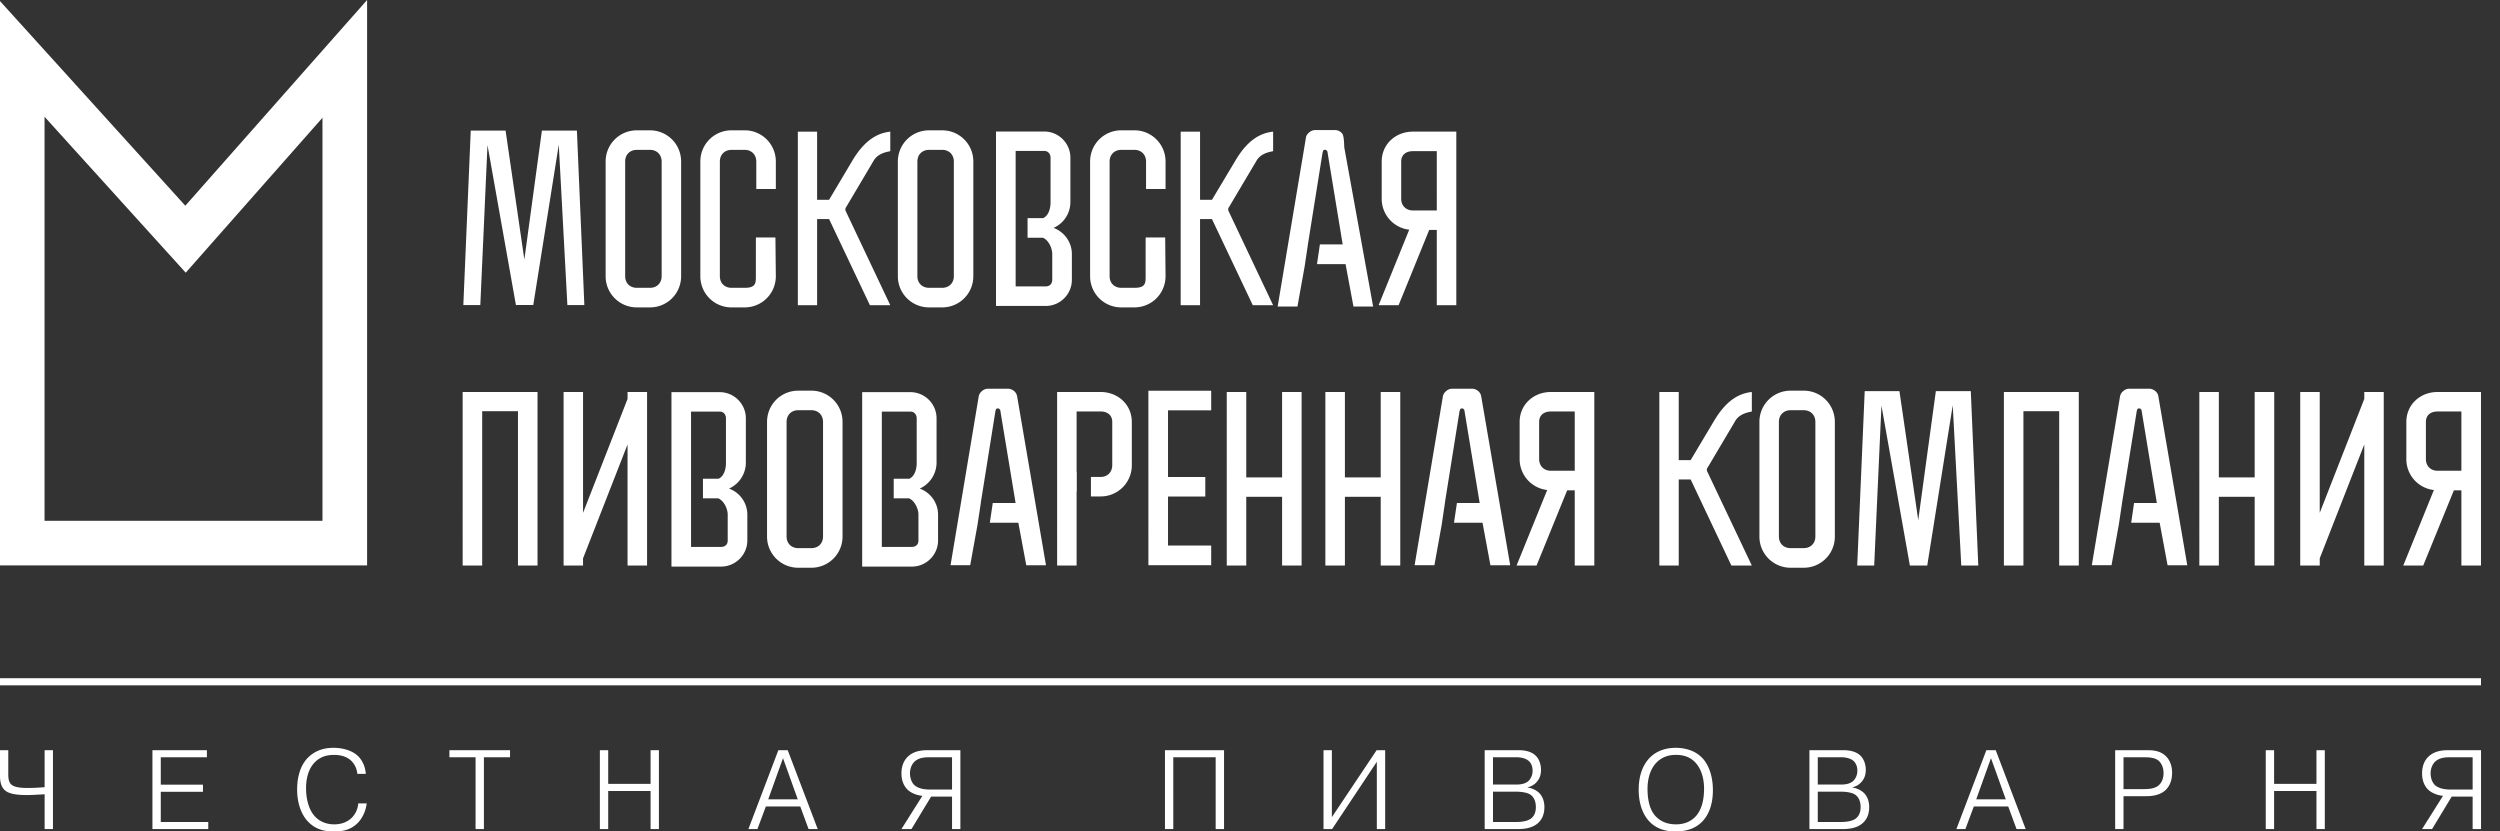 <svg xmlns="http://www.w3.org/2000/svg" width="165.372" height="55"><rect width="100%" height="100%" fill="#333333" stroke="none"/><path fill="#FFF" d="M0 37.401V.072l12.259 13.536 9.443-10.689L24.283 0v37.401H0zm2.947-2.95h18.384V7.789l-9.045 10.249L2.947 7.724v26.727zM88.921 9.745c-.021-.773-.09-.891-.211-.991a.622.622 0 0 0-.412-.15H87.01a.618.618 0 0 0-.416.16c-.12.104-.19.215-.206.332l-1.873 11.181h1.309l.48-2.674.214-1.438h-.004l.034-.188.003-.027.934-5.853.036-.114c.014-.05.051-.076.111-.076h.043c.037 0 .074.029.113.089.023.026.03.063.03.102l.998 6.067H87.31l-.192 1.306h1.889l.523 2.807h1.301l-1.91-10.533zM67.28 26.208a.574.574 0 0 0-.207-.346.643.643 0 0 0-.417-.149h-1.289a.596.596 0 0 0-.414.159.588.588 0 0 0-.21.336l-1.866 11.181h1.3l.485-2.679.218-1.438h-.006l.03-.188.007-.03.934-5.854.036-.113c.014-.046.048-.069.109-.069h.046c.032 0 .076.026.114.087a.17.17 0 0 1 .027.096l1.003 6.072h-1.51l-.194 1.305h1.886l.524 2.812h1.305L67.28 26.208zm30.699 0a.555.555 0 0 0-.207-.346.624.624 0 0 0-.414-.149h-1.289a.578.578 0 0 0-.408.159.566.566 0 0 0-.214.336l-1.872 11.181h1.309l.483-2.679.213-1.438h-.004l.03-.188.004-.03.936-5.854a.724.724 0 0 0 .038-.113c.013-.046.052-.069.111-.069h.038c.041 0 .078.026.117.087a.156.156 0 0 1 .027.096l1.002 6.072h-1.505l-.194 1.305h1.887l.522 2.812h1.308l-1.918-11.182zm44.792 0a.541.541 0 0 0-.209-.346.622.622 0 0 0-.411-.149h-1.289a.587.587 0 0 0-.411.159.571.571 0 0 0-.212.336l-1.868 11.181h1.303l.483-2.679.214-1.438h-.004l.033-.188.004-.03.938-5.854c.006-.025.019-.062.032-.113.017-.046.054-.069.108-.069h.041c.046 0 .084.026.121.087a.156.156 0 0 1 .027.096l1.002 6.072h-1.507l-.192 1.305h1.885l.523 2.812h1.303l-1.914-11.182zM31.139 8.637h2.304l1.242 8.534 1.161-8.534h2.315l.493 11.544h-1.123l-.569-10.607-1.687 10.602h-1.148l-1.88-10.582-.475 10.587h-1.123zm92.209 17.235h2.298l1.243 8.532 1.166-8.532h2.311l.495 11.538h-1.125l-.565-10.603-1.686 10.603h-1.148l-1.881-10.584-.48 10.584h-1.123zm-75.123 6.447a1.886 1.886 0 0 0 1.112-1.705v-2.945c0-.953-.781-1.729-1.731-1.729h-3.19v11.539h3.286c.952 0 1.733-.78 1.733-1.73v-1.705c0-.788-.502-1.469-1.21-1.725m-.087 3.43c0 .261-.162.429-.447.429h-1.979v-8.953h1.894c.276 0 .415.218.415.444v2.978c0 .312-.099.847-.489 1.021H46.5v1.298h1.015c.393.175.622.706.622 1.079v1.704zm12.703-3.43a1.892 1.892 0 0 0 1.111-1.705v-2.945c0-.953-.779-1.729-1.731-1.729h-3.189v11.539h3.291c.953 0 1.729-.78 1.729-1.73v-1.705c0-.788-.505-1.469-1.211-1.725m-.087 3.43c0 .261-.159.429-.45.429h-1.972v-8.953h1.889c.271 0 .418.218.418.444v2.978c0 .312-.101.847-.491 1.021h-1.029v1.298h1.017c.387.175.618.706.618 1.079v1.704zm8.939-20.675a1.865 1.865 0 0 0 1.112-1.699v-2.944c0-.953-.776-1.731-1.729-1.731h-3.192v11.538h3.291c.953 0 1.728-.777 1.728-1.73v-1.7c0-.794-.504-1.47-1.21-1.734m-.088 3.433c0 .261-.157.438-.444.438h-1.977v-8.96h1.892c.273 0 .417.219.417.445v2.971c0 .319-.102.854-.492 1.028h-1.029v1.295h1.017c.387.174.616.706.616 1.082v1.701zm-24.549-.24c0 1.15-.919 2.067-2.061 2.067h-.867a2.058 2.058 0 0 1-2.066-2.067v-7.581c0-1.146.92-2.065 2.066-2.065h.867c1.142 0 2.061.92 2.061 2.065v7.581zm-1.288-7.581c0-.456-.319-.773-.773-.773h-.867c-.46 0-.774.317-.774.773v7.581c0 .46.314.772.774.772h.867c.454 0 .773-.312.773-.772v-7.581zm12.623-.073c.849-1.418 1.715-1.818 2.5-1.905V10c-.175.044-.785.113-1.091.613l-1.878 3.171v.134l2.969 6.272h-1.347l-2.7-5.697h-.793v5.697h-1.275V8.708h1.275v4.507h.793l1.547-2.602zm25.335 0c.839-1.418 1.701-1.818 2.49-1.905V10c-.172.044-.789.113-1.088.613l-1.881 3.171v.134l2.969 6.272h-1.345l-2.7-5.697h-.789v5.697h-1.281V8.708h1.281v4.507h.789l1.555-2.602zm-17.341 7.654c0 1.15-.916 2.067-2.064 2.067h-.862a2.058 2.058 0 0 1-2.067-2.067v-7.581c0-1.146.92-2.065 2.067-2.065h.862c1.148 0 2.064.92 2.064 2.065v7.581zm-1.289-7.581c0-.456-.316-.773-.775-.773h-.862c-.459 0-.775.317-.775.773v7.581c0 .46.316.772.775.772h.862c.459 0 .775-.312.775-.772v-7.581zm12.689 5.02h1.291l.024 2.561c0 1.15-.918 2.067-2.064 2.067h-.861a2.057 2.057 0 0 1-2.066-2.067v-7.581c0-1.146.918-2.066 2.066-2.066h.861c1.146 0 2.064.921 2.064 2.066V12.5h-1.29v-1.814c0-.455-.317-.773-.774-.773h-.861c-.459 0-.776.318-.776.773v7.581c0 .46.317.772.776.772h.861c.746 0 .746-.312.746-.772V16l.003-.294zm-25.782 0h1.291l.027 2.561c0 1.15-.918 2.067-2.065 2.067h-.862a2.056 2.056 0 0 1-2.067-2.067v-7.581c0-1.146.916-2.066 2.067-2.066h.862c1.147 0 2.065.921 2.065 2.066V12.5h-1.293v-1.814c0-.455-.315-.773-.772-.773h-.862c-.46 0-.776.318-.776.773v7.581c0 .46.316.772.776.772h.862c.744 0 .744-.312.744-.772V16l.003-.294zm46.33 4.484h-1.291v-4.979h-.502l-2.025 4.979h-1.321l2.024-4.996a2.053 2.053 0 0 1-1.82-2.053v-2.455c0-1.147.92-1.979 2.064-1.979h2.871V20.19zM93.462 9.999c-.459 0-.775.244-.775.688v2.455c0 .459.316.779.775.779h1.58V9.999h-1.58zm-57.905 15.93V37.41h-1.294V27.2h-2.367v10.21h-1.292V25.929zm5.955 11.481V29.4l-2.944 7.533v.477h-1.287V25.929h1.287v7.995l2.944-7.536v-.459h1.291V37.41zm14.221-1.922a2.06 2.06 0 0 1-2.066 2.067h-.861a2.058 2.058 0 0 1-2.067-2.067v-7.577c0-1.148.915-2.069 2.067-2.069h.861a2.06 2.06 0 0 1 2.066 2.069v7.577zm-1.29-7.577c0-.462-.316-.777-.776-.777h-.861c-.457 0-.775.315-.775.777v7.577c0 .459.318.771.775.771h.861c.46 0 .776-.312.776-.771v-7.577zM86.1 25.929V37.41h-1.291v-4.549h-2.371v4.549h-1.289V25.929h1.289v5.652h2.371v-5.652zm6.526 0V37.41h-1.293v-4.549h-2.369v4.549h-1.293V25.929h1.293v5.652h2.369v-5.652zm57.811 0V37.41h-1.293v-4.549h-2.37v4.549h-1.291V25.929h1.291v5.652h2.37v-5.652zM105.462 37.41h-1.295v-4.977h-.5l-2.026 4.977h-1.322l2.026-4.996a2.054 2.054 0 0 1-1.823-2.05v-2.453c0-1.148.92-1.981 2.067-1.981h2.873v11.48zm-2.873-10.191c-.463 0-.777.246-.777.692v2.453c0 .458.314.776.777.776h1.578v-3.922h-1.578zm10.797.616c.843-1.417 1.705-1.821 2.496-1.905v1.289c-.174.046-.791.117-1.092.616l-1.881 3.176v.13l2.973 6.27h-1.353l-2.694-5.696h-.789v5.696h-1.283V25.93h1.283v4.505h.789l1.551-2.6zm7.987 7.653a2.055 2.055 0 0 1-2.063 2.067h-.859a2.06 2.06 0 0 1-2.068-2.067v-7.577a2.06 2.06 0 0 1 2.068-2.069h.859c1.15 0 2.063.921 2.063 2.069v7.577zm-1.288-7.577c0-.462-.318-.777-.775-.777h-.859c-.459 0-.779.315-.779.777v7.577c0 .459.32.771.779.771h.859c.457 0 .775-.312.775-.771v-7.577zm17.424-1.982V37.41h-1.296V27.2h-2.366v10.21h-1.292V25.929zm18.886 11.481V29.4l-2.947 7.533v.477h-1.291V25.929h1.291v7.995l2.947-7.536v-.459h1.287V37.41zm7.719 0h-1.296v-4.977h-.496l-2.03 4.977h-1.318l2.025-4.996a2.049 2.049 0 0 1-1.822-2.05v-2.453c0-1.148.914-1.981 2.066-1.981h2.871v11.48zm-2.871-10.191c-.462 0-.773.246-.773.692v2.453c0 .458.312.776.773.776h1.575v-3.922h-1.575zm-88.444-1.29h-2.871V37.41h1.288v-4.908h.011v-1.294h-.011v-3.99h1.583c.457 0 .775.246.775.693v2.86c0 .462-.318.779-.775.779h-.636v1.289h.636a2.058 2.058 0 0 0 2.069-2.068v-2.86c0-1.149-.921-1.982-2.069-1.982m4.464 1.215v4.408h2.466v1.295h-2.466v3.241h2.856v1.299h-4.154V25.846h4.154v1.298zM.548 49.624v1.602c0 .181.009.462.172.642.225.237.762.255 1.134.255.343 0 .76-.023 1.097-.052v-2.446h.552v5.218h-.551v-2.304c-.268.015-.829.053-1.144.053-.766 0-1.236-.09-1.49-.321-.298-.268-.319-.706-.319-.997v-1.648h.549zm12.877 2.281v.47h-2.79v1.999h3.141v.469h-3.693v-5.219h3.603v.47h-3.051v1.811zm10.831 1.237c-.059.502-.276.978-.604 1.307-.485.483-1.056.551-1.573.551-.537 0-1.162-.09-1.699-.647-.532-.554-.725-1.38-.725-2.124 0-.727.165-1.569.732-2.127.343-.336.864-.635 1.67-.635.551 0 1.222.149 1.632.553.261.254.477.678.508 1.171h-.559a1.38 1.38 0 0 0-.373-.835c-.209-.218-.568-.419-1.163-.419-.419 0-.86.083-1.245.454-.418.403-.611 1.023-.611 1.755 0 .684.169 1.46.641 1.916.231.229.625.468 1.23.468.565 0 .924-.224 1.125-.41.15-.141.416-.455.454-.978h.56zm5.472-3.049v-.469h4.01v.469H32.01v4.749h-.552v-4.749zm10.504 4.749h-.552v-5.218h.552v2.23h2.803v-2.23h.551v5.218h-.551v-2.52h-2.803zm9.87 0h-.597l1.982-5.218h.619l1.985 5.218h-.605l-.551-1.497h-2.274l-.559 1.497zm2.669-1.968l-.977-2.722-.977 2.722h1.954zm8.82-.179l-1.298 2.146h-.664l1.385-2.199c-.365-.029-.751-.186-.982-.409-.216-.209-.403-.566-.403-1.073 0-.536.195-.888.418-1.104.401-.388.931-.433 1.364-.433h2.117v5.218h-.552v-2.146h-1.385zm-.165-2.602c-.232 0-.651.022-.925.283-.195.179-.307.477-.307.775s.099.575.254.746c.173.179.491.33 1.06.33h1.468v-2.135h-1.55zm16.185 4.749h-.55v-5.218h3.908v5.218h-.554v-4.749h-2.804zm13.451-5.218h.565v5.218h-.552v-4.451l-2.959 4.451h-.567v-5.218h.552v4.43zm9.332-.001c.312 0 .85.023 1.201.374.201.2.341.536.341.931 0 .353-.11.62-.325.843a1.123 1.123 0 0 1-.553.306v.018c.262.035.561.163.76.363.164.165.342.454.342.94 0 .499-.184.811-.371.998-.426.433-1.088.447-1.461.447H98.21v-5.22h2.184zm-1.634 2.274h1.5c.19 0 .604 0 .864-.253a.95.95 0 0 0 .255-.671c0-.299-.112-.5-.234-.618-.192-.189-.528-.263-.842-.263H98.76v1.805zm0 2.477h1.535c.642 0 .901-.166 1.001-.246.253-.209.299-.51.299-.738 0-.456-.18-.694-.344-.814-.285-.201-.836-.208-.961-.208h-1.53v2.006zm10.399-4.28c.314-.306.85-.626 1.678-.626.745 0 1.327.244 1.699.604.464.439.77 1.214.77 2.197 0 1.039-.336 1.738-.77 2.141-.514.484-1.164.589-1.699.589-.582 0-1.193-.126-1.685-.61-.382-.372-.755-1.066-.755-2.154 0-1.038.345-1.732.762-2.141m.387 3.928c.331.336.77.507 1.321.507.617 0 1.015-.239 1.251-.476.516-.509.604-1.337.604-1.88 0-1.134-.49-1.662-.655-1.812-.372-.351-.826-.426-1.214-.426-.478 0-.873.137-1.202.433-.581.531-.669 1.359-.669 1.798-.001 1.066.296 1.59.564 1.856m12.33-4.399c.313 0 .851.023 1.201.374.201.2.342.536.342.931 0 .353-.109.62-.327.843a1.117 1.117 0 0 1-.552.306v.018c.259.035.561.163.76.363.166.165.345.454.345.94 0 .499-.187.811-.373.998-.426.433-1.091.447-1.463.447h-2.118v-5.22h2.185zm-1.633 2.274h1.498c.195 0 .604 0 .865-.253a.96.96 0 0 0 .256-.671c0-.299-.115-.5-.231-.618-.195-.189-.53-.263-.845-.263h-1.543v1.805zm0 2.477h1.535c.643 0 .903-.166 1-.246.252-.209.299-.51.299-.738 0-.456-.18-.694-.345-.814-.28-.201-.833-.208-.959-.208h-1.53v2.006zm9.766.468h-.596l1.983-5.218h.619l1.981 5.218h-.604l-.551-1.497h-2.275l-.557 1.497zm2.671-1.968l-.979-2.722-.976 2.722h1.955zm9.266-3.25c.373 0 .871 0 1.267.343.215.187.469.537.469 1.154 0 .614-.247.963-.426 1.135-.416.396-1.021.41-1.326.41h-1.462v2.176h-.552v-5.218h2.03zm-1.478 2.574h1.366c.28 0 .678-.024.938-.232.178-.143.344-.403.344-.83 0-.41-.174-.7-.357-.841-.238-.18-.607-.202-.925-.202h-1.366v2.105zm9.961 2.644h-.552v-5.218h.552v2.23h2.802v-2.23h.552v5.218h-.552v-2.52h-2.802zm11.748-2.147l-1.298 2.146h-.662l1.386-2.199c-.363-.029-.754-.186-.984-.409-.217-.209-.401-.566-.401-1.073 0-.536.192-.888.416-1.104.401-.388.933-.433 1.364-.433h2.119v5.218h-.555v-2.146h-1.385zm-.163-2.602c-.231 0-.651.022-.925.283-.195.179-.307.477-.307.775s.097.575.252.746c.172.179.494.33 1.061.33h1.467v-2.135h-1.548zM0 44.86h164.114v.472H0z"/></svg>